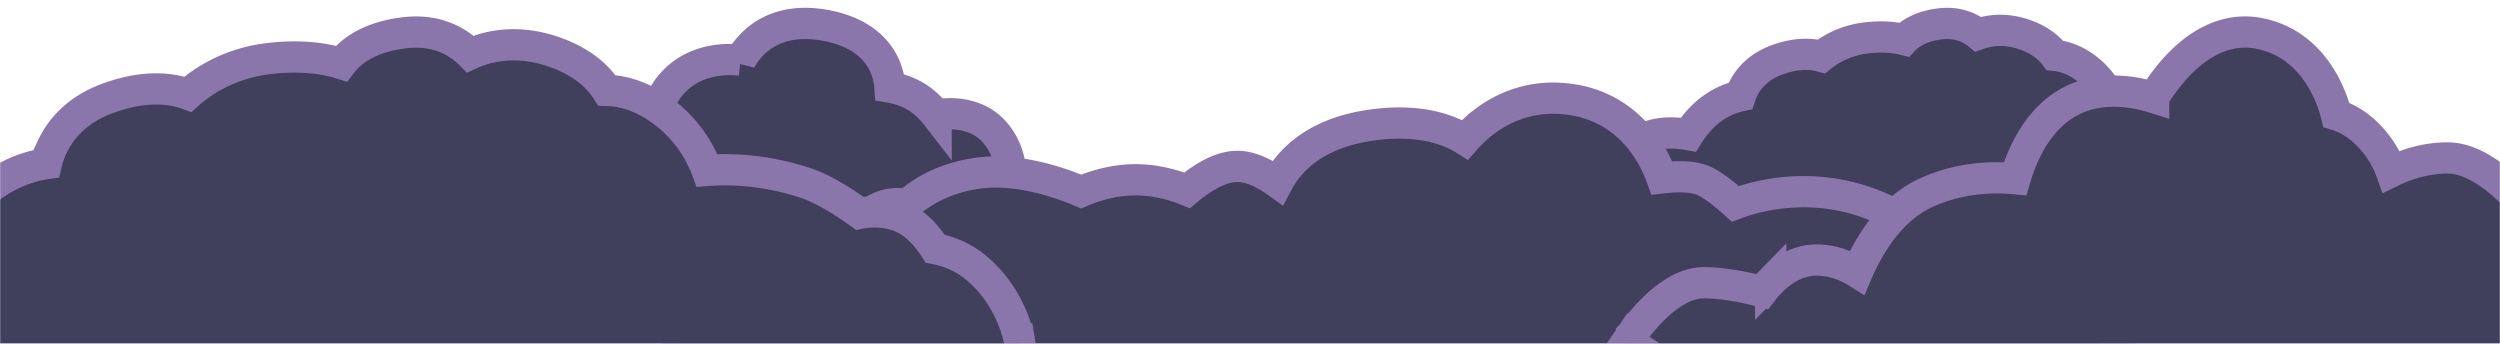 <svg xmlns="http://www.w3.org/2000/svg" fill="none" viewBox="0 0 1600 220"><mask id="a" width="1600" height="1389" x="0" y="-1169" maskUnits="userSpaceOnUse" style="mask-type:luminance"><path fill="#fff" d="M0-1168.93h1600V220H0v-1388.93Z"/></mask><g fill="#40405c" stroke="#8a76ab" stroke-width="20" mask="url(#a)"><path d="M1019.98 105.523c-3.26.647-6.72 2.273-9.86 5.389-5.59 5.548-5.56 12.227-4.26 16.63.6 2.042 1.47 3.678 2.13 4.761.34.56.66 1.022.91 1.372.13.177.25.328.34.452.05.062.1.118.14.167.02.025.04.048.05.069l.03.031.01.014.01.007c0 .003 0 .007 7.68-6.397l-7.68 6.404 3 3.596h450.33l-1.96-11.657-9.86 1.657c9.86-1.657 9.86-1.661 9.86-1.664v-.023l-.01-.035-.02-.086c-.01-.063-.02-.141-.04-.231-.03-.179-.08-.411-.14-.69a40.01 40.01 0 0 0-.55-2.208 51.518 51.518 0 0 0-2.52-7.025c-2.43-5.507-6.71-12.683-14.06-18.517-4.41-3.499-9.21-5.543-13.74-6.665a42.97 42.97 0 0 0-1.45-1.961c-2.37-3.026-6.74-7.763-13.01-9.835-5.16-1.706-9.85-1.695-13.21-1.278l-.25.032c-.99-.688-2.13-1.463-3.37-2.274-3.94-2.563-9.7-6.005-15.13-7.802-11.45-3.786-21.65-4.792-29.04-4.844-1.35-.01-2.61.013-3.77.056-.13-.283-.26-.57-.4-.863-2.48-5.209-6.76-11.895-13.95-17.599-7.11-5.644-13.89-8.025-19.26-8.845a33.14 33.14 0 0 0-1.79-.223c-.3-.393-.61-.793-.95-1.2-3.42-4.109-8.87-8.53-17.26-11.651-11.29-4.198-20.87-3.602-27.83-1.684-1.1.302-2.13.635-3.08.983-.33-.27-.67-.54-1.03-.807-5.08-3.8-12.71-6.974-22.88-5.853-11.02 1.215-18.36 5.088-23.05 9.71-.15.147-.29.293-.43.439l-.51-.123c-5.7-1.357-13.75-2.234-24.09-.952-11 1.363-19.33 5.473-24.95 9.305a53.202 53.202 0 0 0-3.36 2.49 34.39 34.39 0 0 0-2.88-.663c-6.44-1.197-15.12-.99-25.86 3.006-11.82 4.394-18.25 12.032-21.54 18.957-.65 1.379-1.17 2.71-1.59 3.958a46.822 46.822 0 0 0-8.78 2.838c-8.07 3.516-17.13 10.107-24.52 21.982-13.86-2.53-24.08-.357-31.4 3.997a30.234 30.234 0 0 0-6.09 4.752c-4.29-.625-9.9-.229-15.43 3.426-3.41 2.257-5.89 4.718-7.65 7.175ZM294.295 166.65l-9.8-1.986-2.429 11.986h403.669l1.624-8.014-9.801-1.986c9.801 1.986 9.802 1.982 9.803 1.977l.002-.01.004-.02.009-.047.023-.117.057-.32c.043-.251.095-.578.149-.975.108-.792.228-1.87.306-3.184a51.762 51.762 0 0 0-.456-10.436c-1.223-8.45-4.928-19.415-14.725-29.085-8.87-8.754-18.202-11.958-26.058-12.534.091-7.371-1.789-16.48-8.565-25.399-8.632-11.36-21.305-13.7-30.188-13.7-3.29 0-6.305.311-8.805.703a55.191 55.191 0 0 0-.713-.9c-3.185-3.93-8.207-8.971-15.196-12.42a49.386 49.386 0 0 0-13.647-4.413 41.403 41.403 0 0 0-2.048-10.295c-4.227-12.515-15.261-24.515-38.159-29.036-22.864-4.513-38.114 2.218-47.486 11.469-3.637 3.59-6.192 7.362-7.944 10.559a65.288 65.288 0 0 0-10.273-.265c-10.498.576-24.556 4.115-34.879 16.851-10.695 13.196-10.152 29.584-7.977 40.854a84.24 84.24 0 0 0 2.029 8.212c-2.503.775-5.158 1.88-7.585 3.477-3.063 2.016-5.901 4.622-8.136 6.909a70.483 70.483 0 0 0-9.454-4.478c-10.328-3.964-25.316-6.691-40.606.856-13.532 6.678-21.042 14.877-25.071 22.168a37.35 37.35 0 0 0-.604 1.137l-.391-.107c-6.005-1.616-15.254-3.207-23.999-.33-10.122 3.33-15.609 12.623-18.305 18.479a63.17 63.17 0 0 0-3.9 11.217 47.108 47.108 0 0 0-.246 1.076l-.018.085-.006.032-.003.013-.001.006c-.001.003-.001.005 9.799 1.991Z"/><path d="M588.309 124.842a68.484 68.484 0 0 0-7.632 6.033 33.796 33.796 0 0 0-.82-.145c-4.583-.755-11.2-.843-17.983 2.509-6.06 2.994-10.384 7.351-13.103 10.71a42.76 42.76 0 0 0-.433.544 84.384 84.384 0 0 0-9.761.053c-9.744.602-23.015 3.002-37.429 10.124-15.683 7.749-24.608 20.562-29.54 30.919a80.013 80.013 0 0 0-4.635 12.235c-.145.039-.292.08-.44.122-4.771 1.347-11.134 3.916-18.508 8.774-8.544 5.628-13.869 13.767-16.976 19.909a65.706 65.706 0 0 0-1.634 3.474 47.588 47.588 0 0 0-4.435.19c-7.554.678-17.585 3.446-26.195 11.955-7.935 7.841-11.886 16.34-13.838 22.928a48.56 48.56 0 0 0-1.696 8.192 36.833 36.833 0 0 0-.209 2.545c-.015.322-.022.591-.025.802-.002.106-.002.197-.002.274v.103l.001.043V277.164c0 .005 0 .009 9.999-.135l-9.999.144.143 9.91 9.91-.054 1149.241-6.237 2.35-19.708-69.4-17.145-.39-.095-.39-.064c-26.9-4.431-49.38-4.441-65.22-3.323-7.93.559-14.2 1.402-18.54 2.117l-.46.077c-.29-.308-.6-.622-.92-.939-3.69-3.641-9.32-7.743-17.46-10.422-8.13-2.678-15.11-2.735-20.25-2.011-.15.021-.29.043-.44.065a99.895 99.895 0 0 0-3.11-3.722c-5.17-5.898-13.29-13.88-25.42-22.872-14.52-10.759-32.73-11.645-45.86-10.5-5.31.462-10.1 1.284-13.97 2.111-1.7-4.673-4.29-10.613-8.16-17.099-8.88-14.866-24.45-32.526-51.06-44.214-26.58-11.672-51.38-11.657-69.45-8.754-9.03 1.451-16.43 3.631-21.63 5.47-.68.241-1.32.476-1.92.704-.96-.867-2.02-1.812-3.16-2.793-4.34-3.757-10.61-8.817-16.21-11.581-3.96-1.956-8.52-2.596-12.22-2.824-3.9-.241-7.94-.074-11.46.216-1.39.114-2.72.249-3.97.394-1.7-4.748-4.37-10.952-8.44-17.4-8.65-13.71-23.89-28.887-49.25-32.742-25.01-3.803-43.952 4.935-56.389 14.483a84.06 84.06 0 0 0-11.925 11.184c-2.486-1.562-5.488-3.172-9.049-4.654-12.227-5.087-30.457-8.42-56.034-3.824-26.346 4.733-41.633 16.834-50.223 28.587a59.907 59.907 0 0 0-4.609 7.365c-3.271-2.346-7.185-4.838-11.363-6.781-4.111-1.912-9.152-3.611-14.451-3.611-5.299 0-10.339 1.699-14.45 3.611-4.214 1.96-8.159 4.478-11.447 6.841a106.613 106.613 0 0 0-6.24 4.86 93.149 93.149 0 0 0-5.107-1.915c-6.946-2.376-16.75-4.825-27.819-4.825-11.07 0-20.874 2.449-27.82 4.825a90.302 90.302 0 0 0-7.001 2.718c-.6-.258-1.254-.533-1.957-.824a174.136 174.136 0 0 0-16.189-5.759c-13.018-3.915-30.913-7.588-48.195-5.148-16.873 2.382-29.151 8.381-37.323 13.971Z"/><path d="M553.798 135.963c-1.288.16-2.466.36-3.518.573a233.222 233.222 0 0 0-8.736-5.99c-7.135-4.652-16.962-10.471-25.864-13.416-20.057-6.637-37.907-8.395-50.799-8.486a141.25 141.25 0 0 0-12.33.436 82.68 82.68 0 0 0-2.834-6.704c-4.151-8.733-11.298-19.895-23.267-29.4-11.896-9.447-22.971-13.254-31.458-14.55a49.54 49.54 0 0 0-6.585-.57 46.638 46.638 0 0 0-3.62-4.968c-5.353-6.434-14.143-13.707-28.2-18.94-18.939-7.05-34.74-5.978-46.007-2.871a62.441 62.441 0 0 0-9.569 3.488 46.97 46.97 0 0 0-5.209-4.533c-7.843-5.872-19.774-10.949-36.108-9.147-18.68 2.06-30.323 8.51-37.399 15.497a38.883 38.883 0 0 0-3.809 4.354 79.227 79.227 0 0 0-5.73-1.587c-9.529-2.268-23.317-3.82-41.309-1.588-18.651 2.315-32.724 9.277-42.168 15.722a85.108 85.108 0 0 0-9.011 7.061c-2.383-.89-5.283-1.75-8.697-2.385-10.262-1.91-24.686-1.702-43.08 5.145-19.465 7.246-29.722 19.638-34.919 30.6a55.939 55.939 0 0 0-3.875 11.014c-5.044.721-11.823 2.276-19.407 5.582-14.36 6.261-31.052 18.57-44.228 42.155-26.934-6.119-45.345-2.149-57.592 5.146-5.668 3.376-9.697 7.284-12.471 10.715a36.248 36.248 0 0 0-1.76-.435c-6.583-1.452-15.838-1.501-24.981 4.55-6.95 4.6-11.204 9.529-13.734 14.001-5.302.312-11.48 2.426-17.163 8.067l6.969 7.02-6.969-7.02c-7.504 7.449-7.469 16.225-5.694 22.249.84 2.853 2.062 5.182 3.022 6.756.491.805.944 1.461 1.297 1.944a21.204 21.204 0 0 0 .685.89l.027.033.013.015.006.007c.002.003.005.007 7.689-6.394l-7.684 6.401 2.999 3.599H654.427l-1.957-11.655-9.862 1.655c9.862-1.655 9.861-1.659 9.86-1.662l-.001-.008-.003-.017-.007-.042-.019-.11-.061-.327a46.026 46.026 0 0 0-.219-1.065 65.908 65.908 0 0 0-.897-3.603 87.017 87.017 0 0 0-4.223-11.777c-4.102-9.307-11.252-21.235-23.386-30.871-8.003-6.355-16.881-9.751-25.144-11.377a72.795 72.795 0 0 0-4.147-5.884c-4.046-5.163-10.805-12.278-19.94-15.301-8.033-2.658-15.351-2.647-20.623-1.992ZM1052.39 219.999l-8.27-5.624-10.63 15.624H1750.16l-2.54-12.062-9.79 2.062c9.79-2.062 9.79-2.063 9.79-2.065v-.014l-.01-.027-.02-.087c-.01-.071-.04-.17-.06-.295-.03-.127-.07-.28-.11-.459-.04-.174-.08-.372-.13-.594-.21-.896-.52-2.169-.92-3.734-.81-3.121-2.03-7.441-3.65-12.256-3.14-9.304-8.21-21.706-15.6-30.477-8.93-10.589-21.77-12.63-30.6-12.63-3.03 0-5.84.237-8.24.552-1.51-2.699-3.48-5.928-5.89-9.194-5.57-7.55-15.85-18.585-30.24-18.585-11.84 0-21.43 4.673-27.79 8.983-.48.322-.94.644-1.38.965-3.29-4.054-7.64-9.122-12.66-14.22-5.63-5.726-12.32-11.728-19.48-16.359-7-4.528-15.45-8.411-24.37-8.411-14.18 0-26.38 4.189-34.89 8.226-.38.181-.75.362-1.12.542-2.1-5.876-5.6-12.827-11.42-19.734-7.23-8.577-14.74-13.162-20.8-15.56a40.075 40.075 0 0 0-2.94-1.035c-.08-.337-.18-.683-.27-1.038-1.28-4.682-3.42-11.053-6.89-17.737-6.91-13.309-19.68-28.901-42.13-33.34-23.7-4.686-42.34 9.615-53.71 22.148-5.89 6.487-10.46 13.151-13.54 18.148-.15.24-.29.475-.44.707a91.54 91.54 0 0 0-12.14-2.934c-11.87-2.011-28.38-2.26-43.49 6.704-14.95 8.864-23.67 23.897-28.6 35.574-1.97 4.674-3.42 9.03-4.46 12.605-3.22-.323-7.14-.57-11.57-.57-12.46 0-29.33 1.961-46.36 10.041-18.15 8.614-30.14 25.37-37.4 38.757-2.27 4.186-4.15 8.18-5.66 11.71-6.32-3.964-15.26-7.87-26.09-7.87-13.18 0-23.27 7.726-29.32 13.879a70.178 70.178 0 0 0-5.49 6.328 213.91 213.91 0 0 0-7.44-1.811c-8.31-1.871-19.52-3.875-29.8-3.875-7.15 0-13.67 2.786-18.93 6.017-5.35 3.281-10.16 7.496-14.1 11.447-3.97 3.985-7.27 7.931-9.57 10.863a113.297 113.297 0 0 0-2.72 3.596c-.33.443-.58.798-.76 1.052-.08.127-.15.228-.21.303l-.06.091-.02.03-.01.011v.005c0 .001 0 .003 8.27 5.627Z"/></g></svg>
